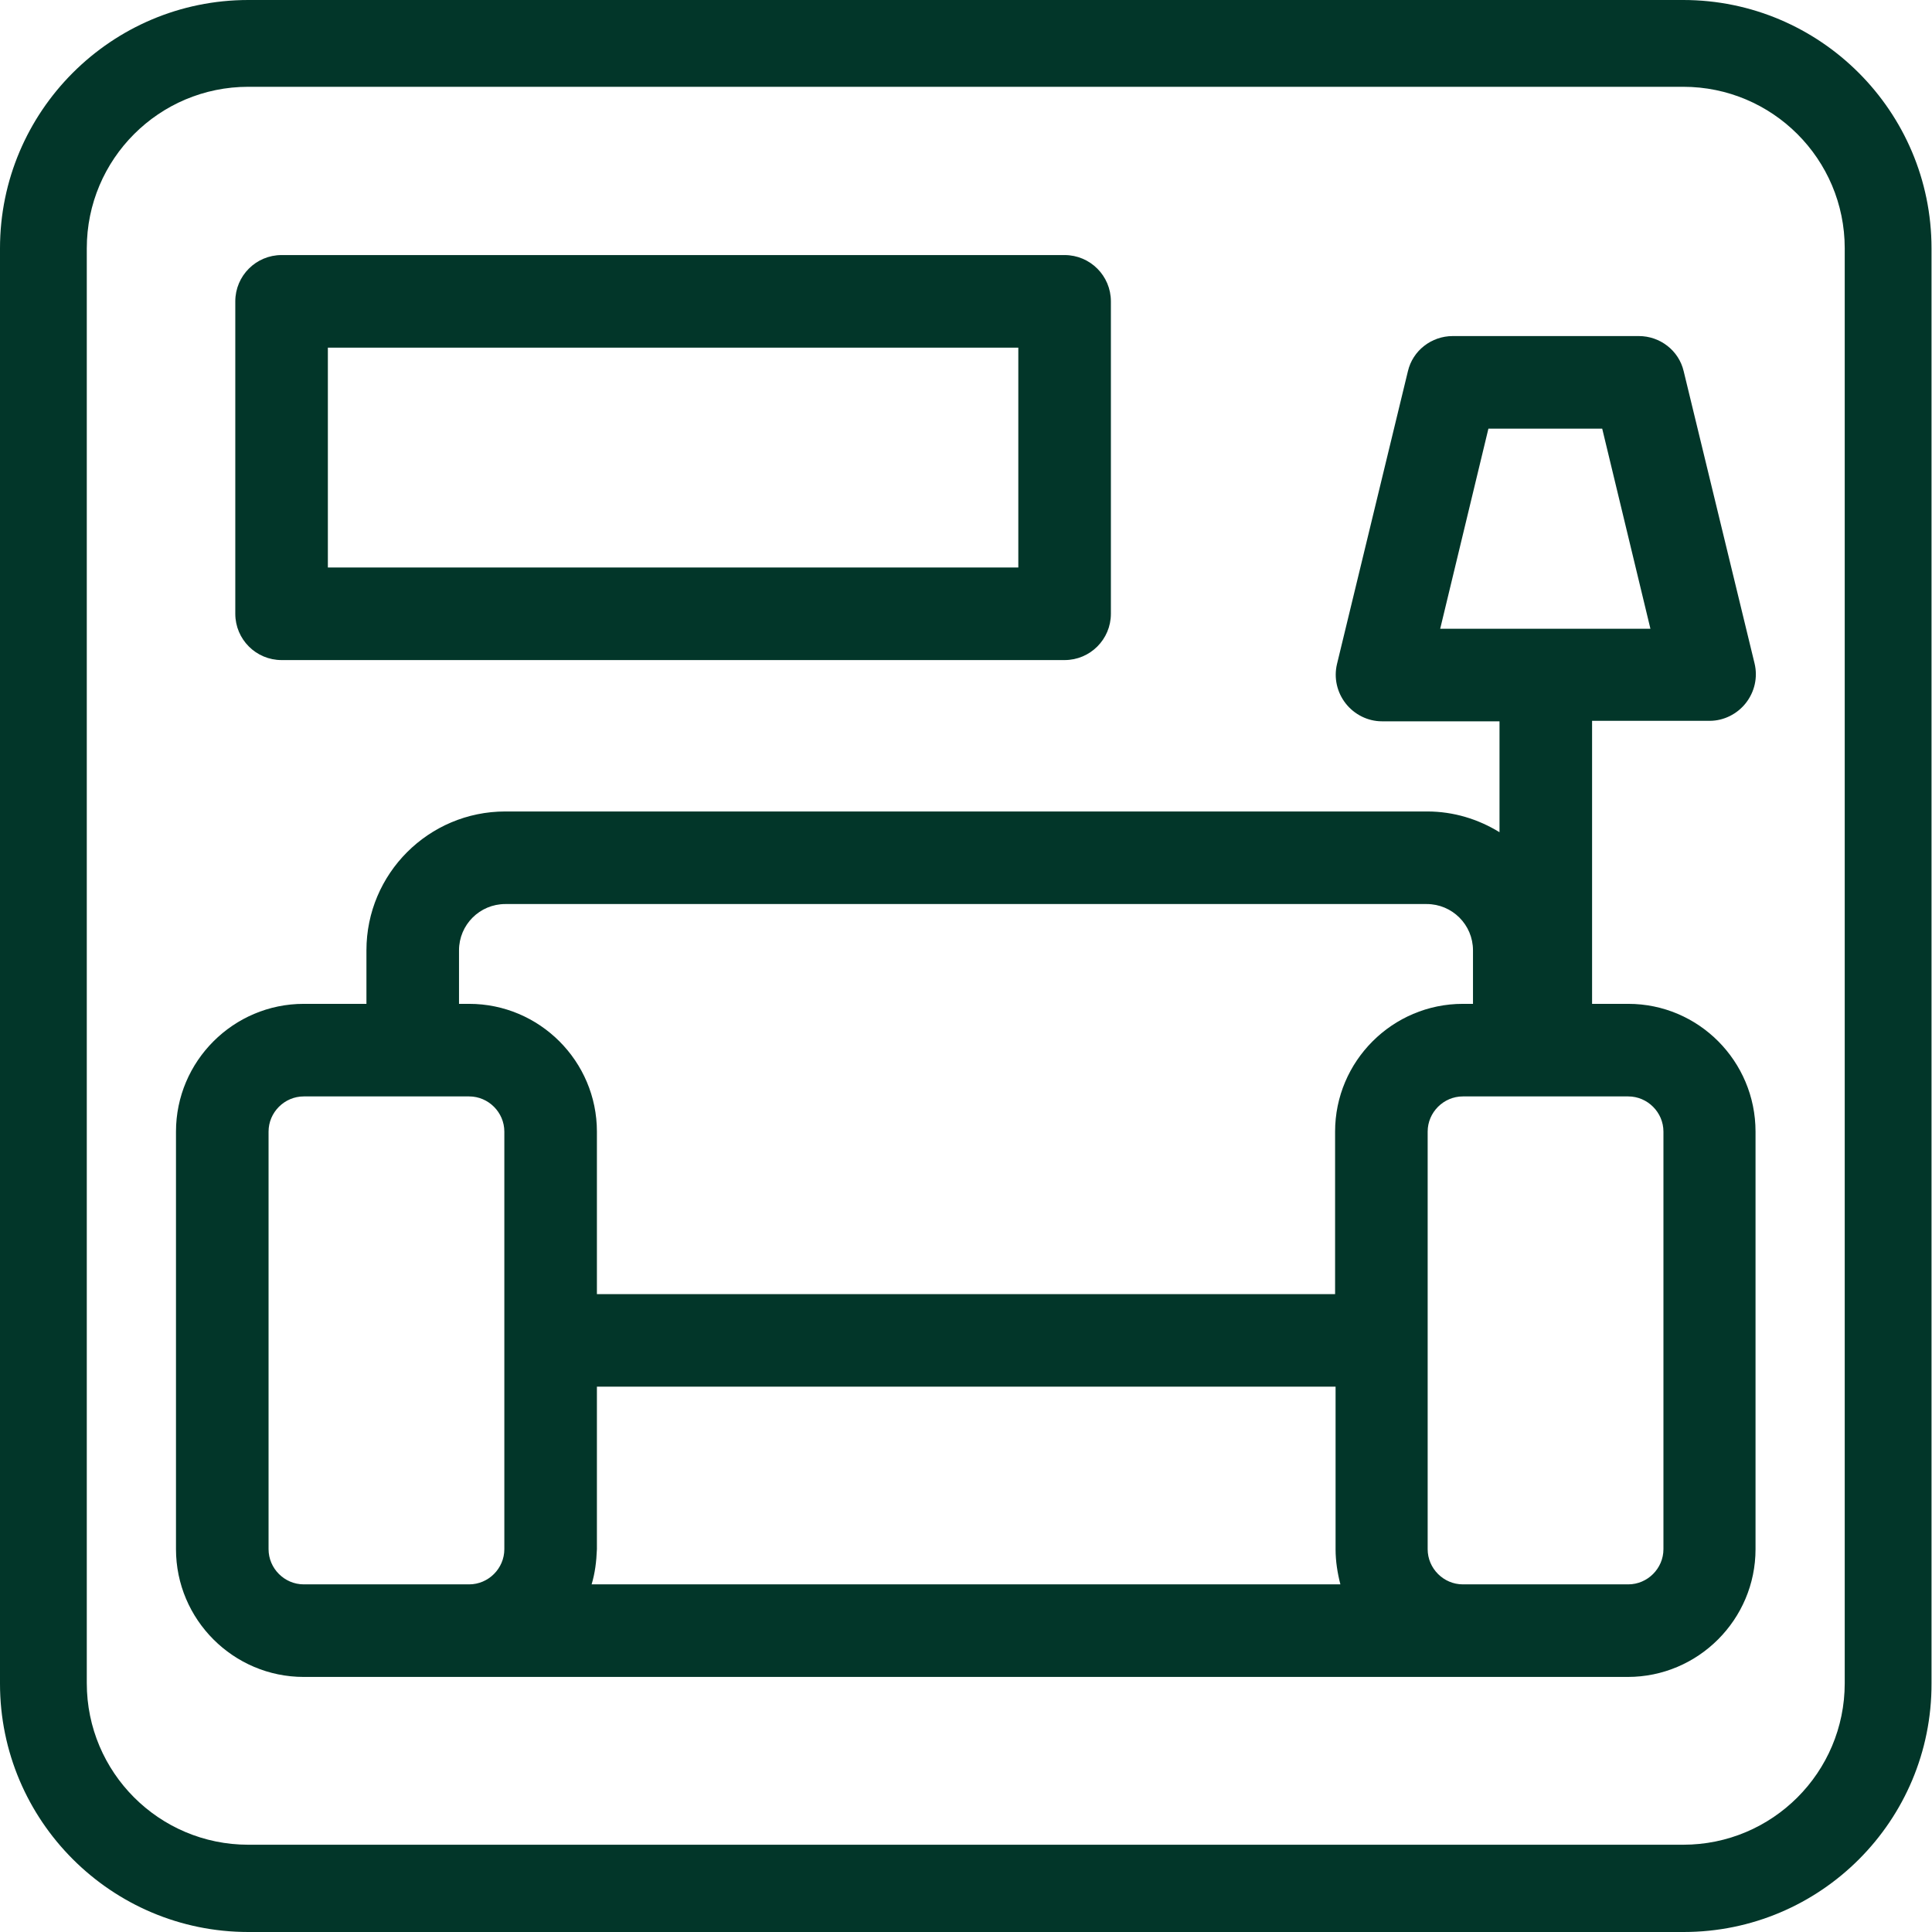 <?xml version="1.0" encoding="utf-8"?>
<!-- Generator: Adobe Illustrator 28.1.0, SVG Export Plug-In . SVG Version: 6.00 Build 0)  -->
<svg version="1.1" id="Capa_2_00000009552502711163363540000017181936404267688857_"
	 xmlns="http://www.w3.org/2000/svg" xmlns:xlink="http://www.w3.org/1999/xlink" x="0px" y="0px" viewBox="0 0 400.7 400.7"
	 style="enable-background:new 0 0 400.7 400.7;" xml:space="preserve">
<style type="text/css">
	.st0{fill:#023629;}
</style>
<g id="Capa_2-2">
	<path class="st0" d="M349.2,400.7H51.5C23.1,400.7,0,377.6,0,349.2V51.5C0,23.1,23.1,0,51.5,0h297.6c28.4,0,51.5,23.1,51.5,51.5
		v297.6C400.7,377.6,377.6,400.7,349.2,400.7z M51.5,18C33,18,18,33,18,51.5v297.6c0,18.5,15,33.5,33.5,33.5h297.6
		c18.5,0,33.5-15,33.5-33.5V51.5c0-18.5-15-33.5-33.5-33.5H51.5z"/>
	<g>
		<path class="st0" d="M337.7,208.2h-7.5v-58.7h24.4c2.9,0,5.7-1.4,7.5-3.7s2.5-5.3,1.8-8.2L349.2,77c-1-4.3-4.9-7.3-9.3-7.3h-38.6
			c-4.4,0-8.3,3-9.3,7.3l-14.7,60.7c-0.7,2.9,0,5.9,1.8,8.2s4.6,3.7,7.5,3.7h24.4v23c-4.4-2.7-9.5-4.3-15-4.3H104.8
			c-15.9,0-28.8,12.9-28.8,28.8v11.1H63c-14.6,0-26.5,11.9-26.5,26.5v86.6c0,14.6,11.9,26.5,26.5,26.5h274.6
			c14.6,0,26.5-11.9,26.5-26.5v-86.6C364.1,220.1,352.3,208.2,337.7,208.2L337.7,208.2z M63,328.6c-4,0-7.3-3.3-7.3-7.3v-86.6
			c0-4,3.3-7.3,7.3-7.3h34.3c4,0,7.3,3.3,7.3,7.3v86.6c0,4-3.3,7.3-7.3,7.3H63z M104.8,187.5h191.1c5.3,0,9.6,4.3,9.6,9.6v11.1h-2.1
			c-14.6,0-26.5,11.9-26.5,26.5v33.7H123.8v-33.7c0-14.6-11.9-26.5-26.5-26.5h-2.1v-11.1C95.2,191.8,99.5,187.5,104.8,187.5
			L104.8,187.5z M123.8,321.3v-33.7h153.2v33.7c0,2.5,0.4,5,1,7.3H122.7C123.4,326.3,123.7,323.9,123.8,321.3L123.8,321.3z
			 M296.1,321.3v-86.6c0-4,3.3-7.3,7.3-7.3h34.3c4,0,7.3,3.3,7.3,7.3v86.6c0,4-3.3,7.3-7.3,7.3h-34.3
			C299.4,328.6,296.1,325.3,296.1,321.3z M332.3,88.9l10,41.5h-43.6l10-41.5L332.3,88.9L332.3,88.9z"/>
		<path class="st0" d="M58.4,136.9h162.4c5.3,0,9.6-4.3,9.6-9.6V62.5c0-5.3-4.3-9.6-9.6-9.6H58.4c-5.3,0-9.6,4.3-9.6,9.6v64.8
			C48.8,132.6,53.1,136.9,58.4,136.9z M68,72.1h143.2v45.6H68V72.1z"/>
	</g>
</g>
</svg>

